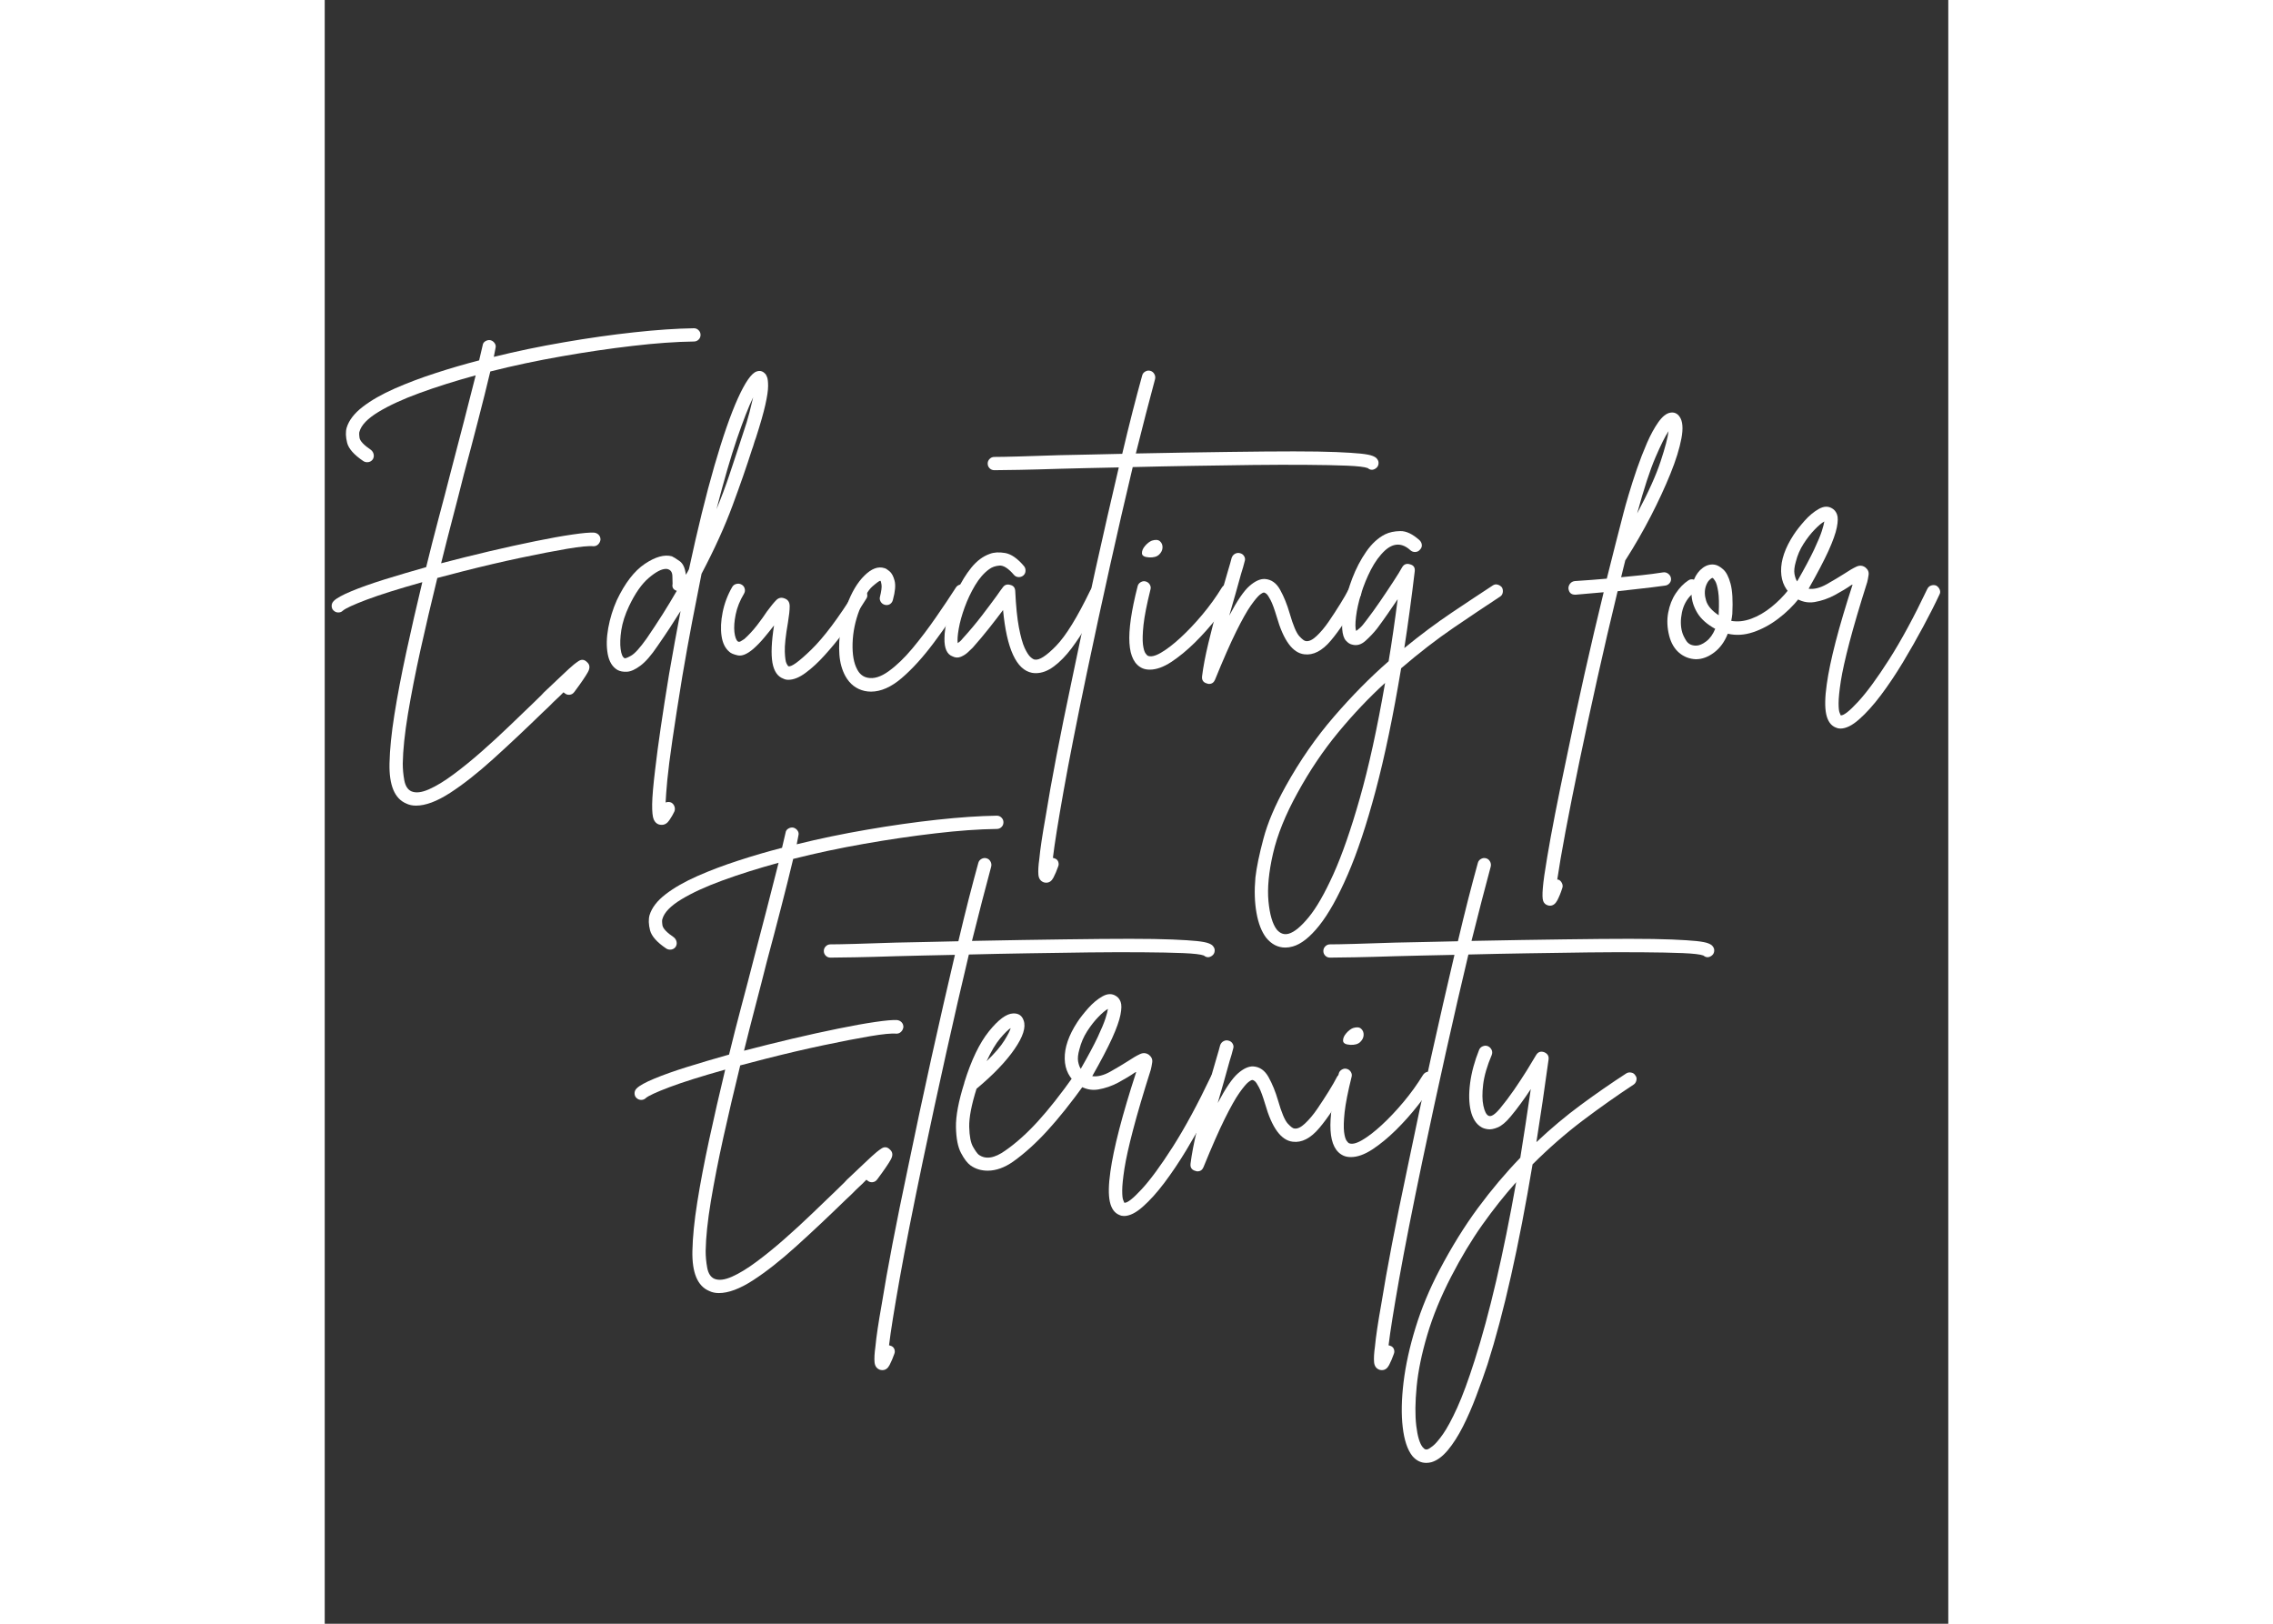 <?xml version="1.0" encoding="UTF-8" standalone="no"?>
<svg
   width="140"
   zoomAndPan="magnify"
   viewBox="0 0 375 375"
   height="100"
   preserveAspectRatio="xMidYMid meet"
   version="1.0"
   id="svg100"
   sodipodi:docname="motto.svg"
   inkscape:version="1.3.2 (091e20e, 2023-11-25)"
   xmlns:inkscape="http://www.inkscape.org/namespaces/inkscape"
   xmlns:sodipodi="http://sodipodi.sourceforge.net/DTD/sodipodi-0.dtd"
   xmlns="http://www.w3.org/2000/svg"
   xmlns:svg="http://www.w3.org/2000/svg">
  <rect x="0" y="0" width="375" height="375" fill="#333333" stroke="none"/>
  <sodipodi:namedview
     id="namedview100"
     pagecolor="#ffffff"
     bordercolor="#000000"
     borderopacity="0.25"
     inkscape:showpageshadow="2"
     inkscape:pageopacity="0.0"
     inkscape:pagecheckerboard="0"
     inkscape:deskcolor="#d1d1d1"
     inkscape:zoom="0.51905294"
     inkscape:cx="115.59515"
     inkscape:cy="263.94225"
     inkscape:window-width="1312"
     inkscape:window-height="449"
     inkscape:window-x="0"
     inkscape:window-y="25"
     inkscape:window-maximized="0"
     inkscape:current-layer="svg100" />
  <defs
     id="defs1">
    <g
       id="g1" />
  </defs>
  <g
     fill="#fefefe"
     fill-opacity="1"
     id="g4"
     style="fill:#ffffff;fill-opacity:1">
    <g
       transform="translate(266.813, 192.552)"
       id="g3"
       style="fill:#ffffff;fill-opacity:1">
      <g
         id="g2"
         style="fill:#ffffff;fill-opacity:1" />
    </g>
  </g>
  <g
     fill="#fefefe"
     fill-opacity="1"
     id="g7"
     style="fill:#ffffff;fill-opacity:1">
    <g
       transform="translate(270.521, 194.885)"
       id="g6"
       style="fill:#ffffff;fill-opacity:1">
      <g
         id="g5"
         style="fill:#ffffff;fill-opacity:1" />
    </g>
  </g>
  <g
     fill="#fefefe"
     fill-opacity="1"
     id="g10"
     style="fill:#ffffff;fill-opacity:1">
    <g
       transform="translate(276.067, 197.547)"
       id="g9"
       style="fill:#ffffff;fill-opacity:1">
      <g
         id="g8"
         style="fill:#ffffff;fill-opacity:1" />
    </g>
  </g>
  <g
     fill="#fefefe"
     fill-opacity="1"
     id="g13"
     style="fill:#ffffff;fill-opacity:1">
    <g
       transform="translate(281.617, 199.439)"
       id="g12"
       style="fill:#ffffff;fill-opacity:1">
      <g
         id="g11"
         style="fill:#ffffff;fill-opacity:1" />
    </g>
  </g>
  <g
     fill="#fefefe"
     fill-opacity="1"
     id="g16"
     style="fill:#ffffff;fill-opacity:1">
    <g
       transform="translate(287.35, 200.627)"
       id="g15"
       style="fill:#ffffff;fill-opacity:1">
      <g
         id="g14"
         style="fill:#ffffff;fill-opacity:1" />
    </g>
  </g>
  <g
     fill="#fefefe"
     fill-opacity="1"
     id="g19"
     style="fill:#ffffff;fill-opacity:1">
    <g
       transform="translate(290.755, 201.042)"
       id="g18"
       style="fill:#ffffff;fill-opacity:1">
      <g
         id="g17"
         style="fill:#ffffff;fill-opacity:1" />
    </g>
  </g>
  <g
     fill="#fefefe"
     fill-opacity="1"
     id="g22"
     style="fill:#ffffff;fill-opacity:1">
    <g
       transform="translate(294.963, 201.209)"
       id="g21"
       style="fill:#ffffff;fill-opacity:1">
      <g
         id="g20"
         style="fill:#ffffff;fill-opacity:1" />
    </g>
  </g>
  <g
     fill="#fefefe"
     fill-opacity="1"
     id="g25"
     style="fill:#ffffff;fill-opacity:1">
    <g
       transform="translate(298.432, 201.127)"
       id="g24"
       style="fill:#ffffff;fill-opacity:1">
      <g
         id="g23"
         style="fill:#ffffff;fill-opacity:1" />
    </g>
  </g>
  <g
     fill="#fefefe"
     fill-opacity="1"
     id="g28"
     style="fill:#ffffff;fill-opacity:1">
    <g
       transform="translate(304.269, 200.392)"
       id="g27"
       style="fill:#ffffff;fill-opacity:1">
      <g
         id="g26"
         style="fill:#ffffff;fill-opacity:1" />
    </g>
  </g>
  <g
     fill="#fefefe"
     fill-opacity="1"
     id="g31"
     style="fill:#ffffff;fill-opacity:1">
    <g
       transform="translate(310.706, 198.704)"
       id="g30"
       style="fill:#ffffff;fill-opacity:1">
      <g
         id="g29"
         style="fill:#ffffff;fill-opacity:1" />
    </g>
  </g>
  <g
     fill="#fefefe"
     fill-opacity="1"
     id="g34"
     style="fill:#ffffff;fill-opacity:1">
    <g
       transform="translate(316.154, 196.536)"
       id="g33"
       style="fill:#ffffff;fill-opacity:1">
      <g
         id="g32"
         style="fill:#ffffff;fill-opacity:1" />
    </g>
  </g>
  <g
     fill="#fefefe"
     fill-opacity="1"
     id="g37"
     style="fill:#ffffff;fill-opacity:1">
    <g
       transform="translate(321.284, 193.716)"
       id="g36"
       style="fill:#ffffff;fill-opacity:1">
      <g
         id="g35"
         style="fill:#ffffff;fill-opacity:1" />
    </g>
  </g>
  <g
     fill="#ffffff"
     fill-opacity="1"
     id="g40"
     style="fill:#ffffff;fill-opacity:1">
    <g
       transform="translate(-0.974, 153.528)"
       id="g39"
       style="fill:#ffffff;fill-opacity:1">
      <g
         id="g38"
         style="fill:#ffffff;fill-opacity:1">
        <path
           d="M 86.25 -77.719 C 86.676 -77.719 87.035 -77.566 87.328 -77.266 C 87.629 -76.973 87.781 -76.613 87.781 -76.188 C 87.781 -75.75 87.629 -75.383 87.328 -75.094 C 87.035 -74.801 86.676 -74.656 86.25 -74.656 C 82.113 -74.602 77.391 -74.266 72.078 -73.641 C 66.766 -73.023 61.273 -72.219 55.609 -71.219 C 49.941 -70.227 44.477 -69.066 39.219 -67.734 C 38.414 -64.348 37.488 -60.629 36.438 -56.578 C 35.395 -52.523 34.281 -48.297 33.094 -43.891 C 32.289 -40.672 31.43 -37.328 30.516 -33.859 C 29.609 -30.398 28.723 -26.926 27.859 -23.438 C 31.566 -24.406 35.297 -25.332 39.047 -26.219 C 42.805 -27.102 46.336 -27.879 49.641 -28.547 C 52.941 -29.223 55.785 -29.734 58.172 -30.078 C 60.566 -30.43 62.25 -30.578 63.219 -30.516 C 63.645 -30.461 63.992 -30.289 64.266 -30 C 64.535 -29.707 64.672 -29.344 64.672 -28.906 C 64.617 -28.477 64.441 -28.113 64.141 -27.812 C 63.848 -27.52 63.488 -27.375 63.062 -27.375 C 61.988 -27.488 59.945 -27.289 56.938 -26.781 C 53.926 -26.27 50.328 -25.57 46.141 -24.688 C 41.953 -23.801 37.523 -22.766 32.859 -21.578 C 30.816 -21.047 28.859 -20.535 26.984 -20.047 C 25.586 -14.359 24.297 -8.844 23.109 -3.5 C 21.93 1.844 20.961 6.781 20.203 11.312 C 19.453 15.852 19.051 19.68 19 22.797 C 19 24.078 19.117 25.375 19.359 26.688 C 19.609 28.008 20.16 28.859 21.016 29.234 C 22.035 29.66 23.391 29.5 25.078 28.75 C 26.773 28 28.672 26.844 30.766 25.281 C 32.859 23.727 35.004 21.984 37.203 20.047 C 39.398 18.117 41.531 16.16 43.594 14.172 C 45.664 12.18 47.508 10.41 49.125 8.859 C 49.551 8.43 49.977 8.016 50.406 7.609 C 50.844 7.203 51.25 6.785 51.625 6.359 L 52.984 5.078 C 53.797 4.328 54.578 3.586 55.328 2.859 C 56.078 2.129 56.75 1.5 57.344 0.969 C 58.145 0.219 58.895 -0.383 59.594 -0.844 C 60.289 -1.301 60.938 -1.234 61.531 -0.641 C 62.227 -0.055 62.305 0.719 61.766 1.688 C 61.234 2.656 60.188 4.188 58.625 6.281 C 58.352 6.656 58.004 6.867 57.578 6.922 C 57.148 6.973 56.773 6.867 56.453 6.609 C 56.348 6.547 56.238 6.461 56.125 6.359 C 55.969 6.523 55.805 6.688 55.641 6.844 C 55.484 7.008 55.32 7.172 55.156 7.328 L 53.797 8.609 C 53.422 8.992 53.016 9.398 52.578 9.828 C 52.148 10.254 51.723 10.656 51.297 11.031 C 47.273 14.945 43.461 18.531 39.859 21.781 C 36.266 25.031 32.953 27.633 29.922 29.594 C 26.891 31.551 24.27 32.531 22.062 32.531 C 21.207 32.531 20.457 32.367 19.812 32.047 C 17.125 30.922 15.832 27.836 15.938 22.797 C 16 19.617 16.379 15.844 17.078 11.469 C 17.773 7.094 18.688 2.305 19.812 -2.891 C 20.938 -8.098 22.172 -13.492 23.516 -19.078 C 17.984 -17.523 13.688 -16.172 10.625 -15.016 C 7.57 -13.859 5.75 -13.016 5.156 -12.484 C 4.883 -12.211 4.535 -12.078 4.109 -12.078 C 3.68 -12.078 3.305 -12.238 2.984 -12.562 C 2.711 -12.832 2.578 -13.18 2.578 -13.609 C 2.578 -14.035 2.738 -14.41 3.062 -14.734 C 3.707 -15.379 5.062 -16.129 7.125 -16.984 C 9.195 -17.848 11.734 -18.75 14.734 -19.688 C 17.742 -20.625 20.969 -21.578 24.406 -22.547 C 25.312 -26.254 26.258 -29.973 27.25 -33.703 C 28.25 -37.43 29.207 -41.094 30.125 -44.688 C 31.195 -48.719 32.211 -52.613 33.172 -56.375 C 34.141 -60.133 35.031 -63.625 35.844 -66.844 C 31.113 -65.551 26.801 -64.191 22.906 -62.766 C 19.02 -61.348 15.836 -59.883 13.359 -58.375 C 10.891 -56.875 9.441 -55.375 9.016 -53.875 C 8.91 -53.656 8.91 -53.172 9.016 -52.422 C 9.129 -51.672 10.016 -50.734 11.672 -49.609 C 11.992 -49.336 12.195 -49 12.281 -48.594 C 12.363 -48.195 12.297 -47.812 12.078 -47.438 C 11.754 -47 11.328 -46.781 10.797 -46.781 C 10.473 -46.781 10.176 -46.863 9.906 -47.031 C 7.758 -48.477 6.508 -49.883 6.156 -51.25 C 5.812 -52.625 5.773 -53.797 6.047 -54.766 C 6.578 -56.484 7.82 -58.094 9.781 -59.594 C 11.738 -61.094 14.18 -62.488 17.109 -63.781 C 20.035 -65.07 23.191 -66.266 26.578 -67.359 C 29.961 -68.461 33.316 -69.441 36.641 -70.297 C 36.961 -71.641 37.234 -72.797 37.453 -73.766 C 37.504 -74.191 37.719 -74.516 38.094 -74.734 C 38.469 -74.953 38.844 -75.031 39.219 -74.969 C 39.645 -74.863 39.977 -74.633 40.219 -74.281 C 40.469 -73.938 40.535 -73.551 40.422 -73.125 C 40.316 -72.582 40.188 -71.91 40.031 -71.109 C 45.227 -72.398 50.633 -73.523 56.25 -74.484 C 61.863 -75.453 67.258 -76.219 72.438 -76.781 C 77.613 -77.344 82.219 -77.656 86.25 -77.719 Z M 86.25 -77.719 "
           id="path37"
           style="fill:#ffffff;fill-opacity:1" />
      </g>
    </g>
  </g>
  <g
     fill="#ffffff"
     fill-opacity="1"
     id="g43"
     style="fill:#ffffff;fill-opacity:1">
    <g
       transform="translate(67.302, 153.528)"
       id="g42"
       style="fill:#ffffff;fill-opacity:1">
      <g
         id="g41"
         style="fill:#ffffff;fill-opacity:1">
        <path
           d="M 34.391 -67.25 C 34.547 -67.133 34.703 -66.875 34.859 -66.469 C 35.023 -66.07 35.109 -65.375 35.109 -64.375 C 35.109 -63.383 34.895 -61.938 34.469 -60.031 C 34.039 -58.125 33.316 -55.586 32.297 -52.422 C 32.129 -51.992 31.977 -51.551 31.844 -51.094 C 31.719 -50.633 31.57 -50.191 31.406 -49.766 C 30.176 -45.898 28.672 -41.566 26.891 -36.766 C 25.117 -31.961 22.734 -26.711 19.734 -21.016 C 19.035 -17.523 18.305 -13.805 17.547 -9.859 C 16.797 -5.922 16.047 -1.75 15.297 2.656 C 14.328 8.613 13.562 13.523 13 17.391 C 12.438 21.254 12.047 24.328 11.828 26.609 C 11.617 28.891 11.488 30.625 11.438 31.812 C 11.863 31.645 12.289 31.645 12.719 31.812 C 13.094 32.02 13.348 32.328 13.484 32.734 C 13.617 33.141 13.609 33.531 13.453 33.906 C 13.18 34.5 12.801 35.156 12.312 35.875 C 11.832 36.602 11.242 36.969 10.547 36.969 C 10.336 36.969 10.125 36.941 9.906 36.891 C 9.363 36.723 8.957 36.332 8.688 35.719 C 8.426 35.102 8.305 33.922 8.328 32.172 C 8.359 30.43 8.586 27.785 9.016 24.234 C 9.66 18.648 10.734 11.297 12.234 2.172 C 13.098 -2.816 13.984 -7.676 14.891 -12.406 C 14.086 -11.113 13.242 -9.797 12.359 -8.453 C 11.473 -7.109 10.547 -5.738 9.578 -4.344 C 8.129 -2.195 6.812 -0.68 5.625 0.203 C 4.445 1.086 3.414 1.555 2.531 1.609 C 1.645 1.66 0.91 1.523 0.328 1.203 C -0.859 0.504 -1.613 -0.727 -1.938 -2.5 C -2.258 -4.27 -2.219 -6.27 -1.812 -8.5 C -1.406 -10.727 -0.75 -12.859 0.156 -14.891 C 2.039 -18.867 4.203 -21.676 6.641 -23.312 C 9.086 -24.945 11.172 -25.523 12.891 -25.047 C 13.266 -24.879 13.852 -24.516 14.656 -23.953 C 15.457 -23.391 15.941 -22.332 16.109 -20.781 C 16.379 -21.207 16.617 -21.633 16.828 -22.062 C 18.816 -31.301 20.773 -39.258 22.703 -45.938 C 24.641 -52.625 26.453 -57.832 28.141 -61.562 C 29.836 -65.289 31.273 -67.348 32.453 -67.734 C 33.203 -67.992 33.848 -67.832 34.391 -67.25 Z M 7.094 -6.125 C 8.375 -8 9.594 -9.848 10.75 -11.672 C 11.906 -13.504 12.992 -15.305 14.016 -17.078 C 13.203 -17.336 12.879 -17.875 13.047 -18.688 C 13.047 -19.062 13.031 -19.664 13 -20.5 C 12.977 -21.332 12.645 -21.852 12 -22.062 C 11.895 -22.113 11.734 -22.141 11.516 -22.141 C 10.492 -22.141 9.164 -21.441 7.531 -20.047 C 5.895 -18.648 4.379 -16.477 2.984 -13.531 C 2.066 -11.594 1.473 -9.75 1.203 -8 C 0.941 -6.258 0.891 -4.801 1.047 -3.625 C 1.203 -2.445 1.5 -1.75 1.938 -1.531 C 2.094 -1.426 2.598 -1.613 3.453 -2.094 C 4.316 -2.57 5.531 -3.914 7.094 -6.125 Z M 29.312 -53.391 C 29.957 -55.266 30.453 -56.883 30.797 -58.25 C 31.148 -59.625 31.438 -60.797 31.656 -61.766 C 30.633 -59.672 29.395 -56.504 27.938 -52.266 C 26.488 -48.023 24.906 -42.578 23.188 -35.922 C 24.32 -38.66 25.301 -41.266 26.125 -43.734 C 26.957 -46.203 27.723 -48.508 28.422 -50.656 C 28.586 -51.133 28.738 -51.602 28.875 -52.062 C 29.008 -52.52 29.156 -52.961 29.312 -53.391 Z M 29.312 -53.391 "
           id="path40"
           style="fill:#ffffff;fill-opacity:1" />
      </g>
    </g>
  </g>
  <g
     fill="#ffffff"
     fill-opacity="1"
     id="g46"
     style="fill:#ffffff;fill-opacity:1">
    <g
       transform="translate(92.504, 153.528)"
       id="g45"
       style="fill:#ffffff;fill-opacity:1">
      <g
         id="g44"
         style="fill:#ffffff;fill-opacity:1">
        <path
           d="M 32.125 -17.391 C 32.445 -17.18 32.66 -16.859 32.766 -16.422 C 32.879 -15.992 32.828 -15.617 32.609 -15.297 C 32.18 -14.598 31.5 -13.523 30.562 -12.078 C 29.625 -10.629 28.492 -9.031 27.172 -7.281 C 25.859 -5.539 24.461 -3.852 22.984 -2.219 C 21.516 -0.582 20.051 0.77 18.594 1.844 C 17.145 2.926 15.805 3.469 14.578 3.469 C 14.148 3.469 13.773 3.383 13.453 3.219 C 12.109 2.738 11.258 1.504 10.906 -0.484 C 10.562 -2.473 10.688 -5.344 11.281 -9.094 C 10.582 -8.188 9.828 -7.25 9.016 -6.281 C 8.211 -5.312 7.352 -4.426 6.438 -3.625 C 5.039 -2.445 3.859 -1.961 2.891 -2.172 C 1.93 -2.391 1.289 -2.66 0.969 -2.984 C 0 -3.785 -0.602 -5.004 -0.844 -6.641 C -1.082 -8.273 -1 -10.098 -0.594 -12.109 C -0.195 -14.129 0.535 -16.078 1.609 -17.953 C 1.828 -18.328 2.148 -18.566 2.578 -18.672 C 3.004 -18.785 3.406 -18.734 3.781 -18.516 C 4.156 -18.305 4.395 -18 4.5 -17.594 C 4.613 -17.188 4.562 -16.797 4.344 -16.422 C 3.383 -14.816 2.742 -13.223 2.422 -11.641 C 2.098 -10.055 2 -8.695 2.125 -7.562 C 2.258 -6.438 2.52 -5.711 2.906 -5.391 C 3.113 -5.234 3.391 -5.273 3.734 -5.516 C 4.086 -5.754 4.316 -5.898 4.422 -5.953 C 5.441 -6.867 6.41 -7.914 7.328 -9.094 C 8.242 -10.281 9.02 -11.359 9.656 -12.328 C 10.52 -13.504 11.234 -14.375 11.797 -14.938 C 12.359 -15.5 13.016 -15.617 13.766 -15.297 C 14.516 -15.023 14.891 -14.43 14.891 -13.516 C 14.891 -12.609 14.758 -11.379 14.5 -9.828 C 13.957 -6.711 13.711 -4.441 13.766 -3.016 C 13.816 -1.598 13.953 -0.688 14.172 -0.281 C 14.391 0.125 14.523 0.328 14.578 0.328 C 15.223 0.586 16.992 -0.688 19.891 -3.5 C 22.785 -6.32 26.141 -10.789 29.953 -16.906 C 30.172 -17.281 30.492 -17.508 30.922 -17.594 C 31.348 -17.676 31.75 -17.609 32.125 -17.391 Z M 32.125 -17.391 "
           id="path43"
           style="fill:#ffffff;fill-opacity:1" />
      </g>
    </g>
  </g>
  <g
     fill="#ffffff"
     fill-opacity="1"
     id="g49"
     style="fill:#ffffff;fill-opacity:1">
    <g
       transform="translate(121.328, 153.528)"
       id="g48"
       style="fill:#ffffff;fill-opacity:1">
      <g
         id="g47"
         style="fill:#ffffff;fill-opacity:1">
        <path
           d="M 26.656 -18.281 C 26.977 -18.062 27.191 -17.738 27.297 -17.312 C 27.41 -16.883 27.332 -16.508 27.062 -16.188 C 24.477 -12.219 21.926 -8.539 19.406 -5.156 C 16.883 -1.77 14.398 0.969 11.953 3.062 C 9.516 5.156 7.141 6.203 4.828 6.203 C 4.348 6.203 3.863 6.148 3.375 6.047 C 1.445 5.609 -0.023 4.477 -1.047 2.656 C -1.848 1.207 -2.316 -0.469 -2.453 -2.375 C -2.586 -4.281 -2.492 -6.223 -2.172 -8.203 C -1.848 -10.191 -1.363 -12.047 -0.719 -13.766 C 0.352 -16.723 1.707 -19.004 3.344 -20.609 C 4.977 -22.223 6.52 -22.789 7.969 -22.312 C 8.238 -22.258 8.629 -22.016 9.141 -21.578 C 9.648 -21.148 10.035 -20.426 10.297 -19.406 C 10.566 -18.383 10.438 -16.91 9.906 -14.984 C 9.801 -14.547 9.57 -14.219 9.219 -14 C 8.875 -13.789 8.484 -13.738 8.047 -13.844 C 7.617 -13.957 7.297 -14.203 7.078 -14.578 C 6.867 -14.953 6.816 -15.328 6.922 -15.703 C 7.242 -16.992 7.363 -17.922 7.281 -18.484 C 7.207 -19.047 7.113 -19.352 7 -19.406 C 6.789 -19.406 6.176 -18.961 5.156 -18.078 C 4.133 -17.191 3.141 -15.379 2.172 -12.641 C 1.203 -10.117 0.676 -7.555 0.594 -4.953 C 0.52 -2.348 0.883 -0.32 1.688 1.125 C 2.227 2.145 3.008 2.766 4.031 2.984 C 5.477 3.305 7.113 2.805 8.938 1.484 C 10.758 0.172 12.598 -1.598 14.453 -3.828 C 16.305 -6.055 18.102 -8.43 19.844 -10.953 C 21.594 -13.473 23.141 -15.781 24.484 -17.875 C 24.691 -18.195 25.008 -18.41 25.438 -18.516 C 25.875 -18.629 26.281 -18.551 26.656 -18.281 Z M 26.656 -18.281 "
           id="path46"
           style="fill:#ffffff;fill-opacity:1" />
      </g>
    </g>
  </g>
  <g
     fill="#ffffff"
     fill-opacity="1"
     id="g52"
     style="fill:#ffffff;fill-opacity:1">
    <g
       transform="translate(145.161, 153.528)"
       id="g51"
       style="fill:#ffffff;fill-opacity:1">
      <g
         id="g50"
         style="fill:#ffffff;fill-opacity:1">
        <path
           d="M 33.75 -17.875 C 34.125 -17.719 34.375 -17.438 34.5 -17.031 C 34.633 -16.625 34.625 -16.234 34.469 -15.859 C 33.445 -13.766 32.332 -11.672 31.125 -9.578 C 29.914 -7.484 28.656 -5.562 27.344 -3.812 C 26.031 -2.07 24.676 -0.68 23.281 0.359 C 21.883 1.41 20.484 1.938 19.078 1.938 C 18.816 1.938 18.523 1.91 18.203 1.859 C 14.598 1.16 12.367 -3.672 11.516 -12.641 C 10.598 -11.41 9.535 -10.031 8.328 -8.5 C 7.117 -6.969 5.848 -5.453 4.516 -3.953 C 4.297 -3.734 3.941 -3.395 3.453 -2.938 C 2.973 -2.477 2.41 -2.113 1.766 -1.844 C 1.129 -1.582 0.488 -1.613 -0.156 -1.938 C -1.445 -2.414 -2.066 -3.812 -2.016 -6.125 C -2.016 -7.469 -1.758 -9.129 -1.25 -11.109 C -0.738 -13.098 -0.016 -15.098 0.922 -17.109 C 1.859 -19.129 2.957 -20.914 4.219 -22.469 C 5.488 -24.02 6.898 -25.066 8.453 -25.609 C 9.422 -25.984 10.602 -26.051 12 -25.812 C 13.395 -25.57 14.844 -24.566 16.344 -22.797 C 16.613 -22.473 16.734 -22.094 16.703 -21.656 C 16.68 -21.227 16.508 -20.879 16.188 -20.609 C 15.863 -20.348 15.488 -20.227 15.062 -20.25 C 14.633 -20.281 14.285 -20.457 14.016 -20.781 C 12.723 -22.281 11.609 -22.988 10.672 -22.906 C 9.734 -22.832 8.941 -22.551 8.297 -22.062 C 7.109 -21.207 6.031 -19.973 5.062 -18.359 C 4.102 -16.742 3.301 -15.051 2.656 -13.281 C 2.008 -11.508 1.551 -9.859 1.281 -8.328 C 1.02 -6.805 0.941 -5.695 1.047 -5 C 1.203 -5.102 1.375 -5.234 1.562 -5.391 C 1.758 -5.555 1.961 -5.773 2.172 -6.047 C 3.785 -7.816 5.258 -9.57 6.594 -11.312 C 7.938 -13.062 9.094 -14.602 10.062 -15.938 C 10.332 -16.32 10.586 -16.688 10.828 -17.031 C 11.066 -17.383 11.297 -17.691 11.516 -17.953 C 11.941 -18.492 12.504 -18.656 13.203 -18.438 C 13.898 -18.281 14.273 -17.828 14.328 -17.078 C 14.492 -13.586 14.773 -10.781 15.172 -8.656 C 15.578 -6.531 16.02 -4.941 16.5 -3.891 C 16.988 -2.848 17.445 -2.141 17.875 -1.766 C 18.301 -1.391 18.625 -1.203 18.844 -1.203 C 19.863 -0.992 21.5 -2.039 23.75 -4.344 C 26.008 -6.656 28.645 -10.926 31.656 -17.156 C 31.863 -17.582 32.164 -17.863 32.562 -18 C 32.969 -18.133 33.363 -18.094 33.75 -17.875 Z M 33.75 -17.875 "
           id="path49"
           style="fill:#ffffff;fill-opacity:1" />
      </g>
    </g>
  </g>
  <g
     fill="#ffffff"
     fill-opacity="1"
     id="g55"
     style="fill:#ffffff;fill-opacity:1">
    <g
       transform="translate(175.112, 153.528)"
       id="g54"
       style="fill:#ffffff;fill-opacity:1">
      <g
         id="g53"
         style="fill:#ffffff;fill-opacity:1">
        <path
           d="M 67.969 -47.516 C 68.238 -47.191 68.344 -46.812 68.281 -46.375 C 68.227 -45.945 68.016 -45.602 67.641 -45.344 C 67.004 -44.906 66.391 -44.93 65.797 -45.422 C 65.098 -45.691 63.5 -45.879 61 -45.984 C 58.5 -46.086 55.367 -46.148 51.609 -46.172 C 47.859 -46.203 43.727 -46.191 39.219 -46.141 C 34.707 -46.086 30.078 -46.02 25.328 -45.938 C 20.578 -45.863 15.973 -45.77 11.516 -45.656 C 9.848 -38.676 8.102 -31.094 6.281 -22.906 C 4.457 -14.719 2.66 -6.41 0.891 2.016 C -1.422 13.078 -3.207 22.148 -4.469 29.234 C -5.727 36.316 -6.547 41.441 -6.922 44.609 C -6.816 44.609 -6.711 44.633 -6.609 44.688 C -6.172 44.801 -5.867 45.055 -5.703 45.453 C -5.547 45.859 -5.551 46.25 -5.719 46.625 C -6.039 47.539 -6.398 48.383 -6.797 49.156 C -7.203 49.938 -7.754 50.328 -8.453 50.328 C -8.617 50.328 -8.805 50.301 -9.016 50.25 C -9.766 49.977 -10.18 49.398 -10.266 48.516 C -10.348 47.629 -10.281 46.41 -10.062 44.859 C -9.852 42.598 -9.367 39.348 -8.609 35.109 C -7.973 31.141 -7.145 26.492 -6.125 21.172 C -5.102 15.859 -3.922 10.035 -2.578 3.703 C -0.805 -4.891 1.016 -13.426 2.891 -21.906 C 4.773 -30.383 6.578 -38.273 8.297 -45.578 C 5.711 -45.523 3.266 -45.473 0.953 -45.422 C -1.348 -45.367 -3.438 -45.316 -5.312 -45.266 C -8.906 -45.148 -12.047 -45.066 -14.734 -45.016 C -17.422 -44.961 -19.328 -44.938 -20.453 -44.938 C -20.879 -44.938 -21.238 -45.082 -21.531 -45.375 C -21.832 -45.676 -21.984 -46.039 -21.984 -46.469 C -21.984 -46.895 -21.832 -47.254 -21.531 -47.547 C -21.238 -47.848 -20.879 -48 -20.453 -48 C -19.328 -48 -17.438 -48.035 -14.781 -48.109 C -12.125 -48.191 -8.992 -48.289 -5.391 -48.406 C -2.816 -48.457 -0.32 -48.508 2.094 -48.562 C 4.508 -48.613 6.844 -48.664 9.094 -48.719 C 9.906 -52.156 10.695 -55.391 11.469 -58.422 C 12.25 -61.453 12.988 -64.234 13.688 -66.766 C 13.789 -67.191 14.031 -67.508 14.406 -67.719 C 14.789 -67.938 15.172 -67.992 15.547 -67.891 C 15.973 -67.785 16.289 -67.539 16.5 -67.156 C 16.719 -66.781 16.773 -66.379 16.672 -65.953 C 15.379 -61.172 13.898 -55.453 12.234 -48.797 C 20.609 -48.961 27.773 -49.082 33.734 -49.156 C 39.703 -49.238 44.695 -49.281 48.719 -49.281 C 52.75 -49.281 56.008 -49.227 58.5 -49.125 C 61 -49.02 62.891 -48.898 64.172 -48.766 C 65.461 -48.629 66.379 -48.453 66.922 -48.234 C 67.461 -48.023 67.812 -47.785 67.969 -47.516 Z M 67.969 -47.516 "
           id="path52"
           style="fill:#ffffff;fill-opacity:1" />
      </g>
    </g>
  </g>
  <g
     fill="#ffffff"
     fill-opacity="1"
     id="g58"
     style="fill:#ffffff;fill-opacity:1">
    <g
       transform="translate(185.821, 153.528)"
       id="g57"
       style="fill:#ffffff;fill-opacity:1">
      <g
         id="g56"
         style="fill:#ffffff;fill-opacity:1">
        <path
           d="M 23.594 -18.359 C 23.969 -18.141 24.195 -17.816 24.281 -17.391 C 24.363 -16.961 24.297 -16.562 24.078 -16.188 C 23.055 -14.57 21.766 -12.77 20.203 -10.781 C 18.648 -8.801 16.961 -6.91 15.141 -5.109 C 13.316 -3.316 11.504 -1.828 9.703 -0.641 C 7.898 0.535 6.25 1.125 4.75 1.125 C 4.102 1.125 3.539 1.02 3.062 0.812 C 1.238 0 0.234 -1.945 0.047 -5.031 C -0.141 -8.113 0.488 -12.477 1.938 -18.125 C 2.039 -18.551 2.281 -18.867 2.656 -19.078 C 3.031 -19.297 3.406 -19.352 3.781 -19.25 C 4.207 -19.133 4.531 -18.891 4.75 -18.516 C 4.969 -18.141 5.02 -17.766 4.906 -17.391 C 4.051 -13.953 3.516 -11.227 3.297 -9.219 C 3.086 -7.207 3.047 -5.691 3.172 -4.672 C 3.305 -3.648 3.508 -2.961 3.781 -2.609 C 4.051 -2.266 4.211 -2.094 4.266 -2.094 C 4.961 -1.77 5.984 -2 7.328 -2.781 C 8.672 -3.562 10.172 -4.711 11.828 -6.234 C 13.492 -7.766 15.172 -9.535 16.859 -11.547 C 18.555 -13.566 20.078 -15.676 21.422 -17.875 C 21.691 -18.25 22.023 -18.477 22.422 -18.562 C 22.828 -18.645 23.219 -18.578 23.594 -18.359 Z M 4.594 -24.797 C 3.52 -24.859 2.969 -25.172 2.938 -25.734 C 2.914 -26.297 3.156 -26.867 3.656 -27.453 C 4.164 -28.047 4.691 -28.453 5.234 -28.672 C 6.086 -28.941 6.719 -28.883 7.125 -28.5 C 7.531 -28.125 7.719 -27.641 7.688 -27.047 C 7.664 -26.461 7.398 -25.926 6.891 -25.438 C 6.379 -24.957 5.613 -24.742 4.594 -24.797 Z M 4.594 -24.797 "
           id="path55"
           style="fill:#ffffff;fill-opacity:1" />
      </g>
    </g>
  </g>
  <g
     fill="#ffffff"
     fill-opacity="1"
     id="g61"
     style="fill:#ffffff;fill-opacity:1">
    <g
       transform="translate(206.191, 153.528)"
       id="g60"
       style="fill:#ffffff;fill-opacity:1">
      <g
         id="g59"
         style="fill:#ffffff;fill-opacity:1">
        <path
           d="M 32.453 -17.953 C 32.828 -17.742 33.066 -17.438 33.172 -17.031 C 33.285 -16.625 33.234 -16.234 33.016 -15.859 C 30.492 -11.41 28.223 -7.988 26.203 -5.594 C 24.191 -3.207 22.141 -2.148 20.047 -2.422 C 17.367 -2.742 15.25 -5.641 13.688 -11.109 C 13.156 -12.879 12.688 -14.156 12.281 -14.938 C 11.875 -15.719 11.551 -16.203 11.312 -16.391 C 11.07 -16.578 10.898 -16.672 10.797 -16.672 C 10.629 -16.723 10.301 -16.562 9.812 -16.188 C 9.332 -15.812 8.633 -14.977 7.719 -13.688 C 6.812 -12.395 5.688 -10.395 4.344 -7.688 C 3 -4.977 1.363 -1.258 -0.562 3.469 C -0.832 4.102 -1.289 4.422 -1.938 4.422 C -2.094 4.422 -2.223 4.395 -2.328 4.344 C -3.242 4.133 -3.648 3.57 -3.547 2.656 C -3.273 0.457 -2.789 -2.086 -2.094 -4.984 C -1.395 -7.891 -0.629 -10.844 0.203 -13.844 C 1.035 -16.852 1.801 -19.539 2.5 -21.906 C 2.656 -22.438 2.801 -22.93 2.938 -23.391 C 3.07 -23.848 3.191 -24.289 3.297 -24.719 C 3.461 -25.156 3.734 -25.469 4.109 -25.656 C 4.484 -25.844 4.859 -25.879 5.234 -25.766 C 5.66 -25.66 5.977 -25.422 6.188 -25.047 C 6.406 -24.672 6.438 -24.27 6.281 -23.844 C 6.176 -23.406 6.055 -22.957 5.922 -22.5 C 5.785 -22.051 5.633 -21.555 5.469 -21.016 C 5.094 -19.617 4.664 -18.086 4.188 -16.422 C 3.707 -14.766 3.223 -13.078 2.734 -11.359 C 4.555 -14.797 6.113 -17.078 7.406 -18.203 C 8.695 -19.328 9.879 -19.863 10.953 -19.812 C 12.453 -19.707 13.629 -18.875 14.484 -17.312 C 15.348 -15.758 16.078 -13.961 16.672 -11.922 C 17.473 -9.129 18.223 -7.352 18.922 -6.594 C 19.617 -5.844 20.129 -5.469 20.453 -5.469 C 21.148 -5.363 21.969 -5.754 22.906 -6.641 C 23.852 -7.523 24.797 -8.648 25.734 -10.016 C 26.672 -11.391 27.555 -12.75 28.391 -14.094 C 29.223 -15.438 29.852 -16.535 30.281 -17.391 C 30.5 -17.766 30.82 -18.004 31.25 -18.109 C 31.676 -18.223 32.078 -18.172 32.453 -17.953 Z M 32.453 -17.953 "
           id="path58"
           style="fill:#ffffff;fill-opacity:1" />
      </g>
    </g>
  </g>
  <g
     fill="#ffffff"
     fill-opacity="1"
     id="g64"
     style="fill:#ffffff;fill-opacity:1">
    <g
       transform="translate(234.935, 153.528)"
       id="g63"
       style="fill:#ffffff;fill-opacity:1">
      <g
         id="g62"
         style="fill:#ffffff;fill-opacity:1">
        <path
           d="M 36.969 -17.875 C 37.176 -17.5 37.238 -17.098 37.156 -16.672 C 37.082 -16.242 36.859 -15.922 36.484 -15.703 C 33.367 -13.66 29.82 -11.285 25.844 -8.578 C 21.875 -5.867 17.82 -2.738 13.688 0.812 C 11.863 11.758 9.906 21.164 7.812 29.031 C 5.719 36.895 3.555 43.391 1.328 48.516 C -0.898 53.641 -3.086 57.547 -5.234 60.234 C -7.379 62.922 -9.422 64.531 -11.359 65.062 C -11.941 65.227 -12.504 65.312 -13.047 65.312 C -14.766 65.312 -16.238 64.562 -17.469 63.062 C -18.539 61.664 -19.289 59.742 -19.719 57.297 C -20.156 54.859 -20.238 52.133 -19.969 49.125 C -19.695 46.758 -19.078 43.766 -18.109 40.141 C -17.148 36.516 -15.438 32.477 -12.969 28.031 C -9.688 22.125 -5.977 16.781 -1.844 12 C 2.281 7.219 6.492 2.945 10.797 -0.812 C 11.172 -3.008 11.531 -5.316 11.875 -7.734 C 12.227 -10.148 12.566 -12.617 12.891 -15.141 C 12.129 -14.016 11.348 -12.875 10.547 -11.719 C 9.742 -10.562 8.941 -9.445 8.141 -8.375 C 7.328 -7.352 6.426 -6.398 5.438 -5.516 C 4.445 -4.629 3.41 -4.348 2.328 -4.672 C 1.848 -4.773 1.379 -5.082 0.922 -5.594 C 0.461 -6.102 0.18 -6.977 0.078 -8.219 C -0.023 -9.562 0.117 -11.289 0.516 -13.406 C 0.922 -15.531 1.551 -17.719 2.406 -19.969 C 3.27 -22.227 4.344 -24.281 5.625 -26.125 C 6.914 -27.977 8.367 -29.312 9.984 -30.125 C 10.953 -30.602 12.117 -30.852 13.484 -30.875 C 14.859 -30.906 16.348 -30.195 17.953 -28.75 C 18.273 -28.426 18.445 -28.062 18.469 -27.656 C 18.5 -27.258 18.352 -26.898 18.031 -26.578 C 17.77 -26.254 17.422 -26.078 16.984 -26.047 C 16.555 -26.023 16.18 -26.148 15.859 -26.422 C 13.93 -28.191 11.973 -28.191 9.984 -26.422 C 8.754 -25.285 7.664 -23.805 6.719 -21.984 C 5.781 -20.16 5.016 -18.281 4.422 -16.344 C 3.836 -14.414 3.453 -12.66 3.266 -11.078 C 3.078 -9.492 3.086 -8.406 3.297 -7.812 C 3.461 -7.914 3.742 -8.141 4.141 -8.484 C 4.547 -8.836 5.047 -9.422 5.641 -10.234 C 6.711 -11.629 7.797 -13.129 8.891 -14.734 C 9.992 -16.348 11 -17.852 11.906 -19.25 C 12.82 -20.645 13.5 -21.742 13.938 -22.547 C 14.363 -23.242 14.977 -23.457 15.781 -23.188 C 16.582 -22.977 16.93 -22.441 16.828 -21.578 C 16.453 -18.41 16.062 -15.348 15.656 -12.391 C 15.258 -9.441 14.848 -6.598 14.422 -3.859 C 18.172 -6.922 21.805 -9.633 25.328 -12 C 28.848 -14.363 32.004 -16.457 34.797 -18.281 C 35.172 -18.551 35.555 -18.629 35.953 -18.516 C 36.359 -18.41 36.695 -18.195 36.969 -17.875 Z M -12.234 62.094 C -10.953 61.719 -9.426 60.453 -7.656 58.297 C -5.883 56.148 -3.988 52.848 -1.969 48.391 C 0.039 43.941 2.078 38.094 4.141 30.844 C 6.211 23.594 8.16 14.707 9.984 4.188 C 6.273 7.57 2.676 11.367 -0.812 15.578 C -4.301 19.797 -7.441 24.457 -10.234 29.562 C -13.023 34.602 -14.914 39.285 -15.906 43.609 C -16.895 47.93 -17.242 51.609 -16.953 54.641 C -16.66 57.672 -16.031 59.832 -15.062 61.125 C -14.25 62.094 -13.305 62.414 -12.234 62.094 Z M -12.234 62.094 "
           id="path61"
           style="fill:#ffffff;fill-opacity:1" />
      </g>
    </g>
  </g>
  <g
     fill="#ffffff"
     fill-opacity="1"
     id="g67"
     style="fill:#ffffff;fill-opacity:1">
    <g
       transform="translate(268.107, 153.528)"
       id="g66"
       style="fill:#ffffff;fill-opacity:1">
      <g
         id="g65"
         style="fill:#ffffff;fill-opacity:1" />
    </g>
  </g>
  <g
     fill="#ffffff"
     fill-opacity="1"
     id="g70"
     style="fill:#ffffff;fill-opacity:1">
    <g
       transform="translate(292.826, 153.528)"
       id="g69"
       style="fill:#ffffff;fill-opacity:1">
      <g
         id="g68"
         style="fill:#ffffff;fill-opacity:1">
        <path
           d="M 16.344 -21.344 C 16.77 -21.395 17.156 -21.285 17.5 -21.016 C 17.852 -20.742 18.062 -20.395 18.125 -19.969 C 18.176 -19.539 18.066 -19.164 17.797 -18.844 C 17.523 -18.52 17.176 -18.332 16.75 -18.281 C 14.758 -18.008 12.906 -17.781 11.188 -17.594 C 9.469 -17.406 7.672 -17.203 5.797 -16.984 C 4.18 -10.328 2.625 -3.633 1.125 3.094 C -0.375 9.832 -1.754 16.234 -3.016 22.297 C -4.273 28.367 -5.348 33.766 -6.234 38.484 C -7.117 43.211 -7.754 46.922 -8.141 49.609 C -8.078 49.609 -7.992 49.609 -7.891 49.609 C -7.516 49.766 -7.234 50.047 -7.047 50.453 C -6.859 50.859 -6.844 51.25 -7 51.625 C -7.32 52.645 -7.695 53.566 -8.125 54.391 C -8.562 55.223 -9.129 55.641 -9.828 55.641 C -9.984 55.641 -10.145 55.613 -10.312 55.562 C -10.844 55.406 -11.203 55.07 -11.391 54.562 C -11.578 54.051 -11.602 53.031 -11.469 51.5 C -11.344 49.969 -11.008 47.617 -10.469 44.453 C -9.5 38.648 -8.023 31.082 -6.047 21.75 C -4.754 15.406 -3.367 8.93 -1.891 2.328 C -0.41 -4.266 1.078 -10.625 2.578 -16.75 C 0.754 -16.594 -1.391 -16.406 -3.859 -16.188 C -3.922 -16.188 -3.977 -16.188 -4.031 -16.188 C -4.938 -16.188 -5.445 -16.672 -5.562 -17.641 C -5.562 -18.066 -5.426 -18.441 -5.156 -18.766 C -4.883 -19.086 -4.535 -19.273 -4.109 -19.328 C -2.66 -19.43 -1.332 -19.523 -0.125 -19.609 C 1.082 -19.691 2.223 -19.785 3.297 -19.891 C 4.691 -25.473 5.984 -30.547 7.172 -35.109 C 7.43 -36.129 7.832 -37.551 8.375 -39.375 C 8.914 -41.207 9.547 -43.172 10.266 -45.266 C 10.992 -47.359 11.77 -49.352 12.594 -51.25 C 13.426 -53.156 14.301 -54.754 15.219 -56.047 C 16.133 -57.336 17.047 -58.062 17.953 -58.219 C 18.867 -58.383 19.598 -58.062 20.141 -57.25 C 20.836 -56.238 20.969 -54.578 20.531 -52.266 C 20.102 -49.953 19.258 -47.238 18 -44.125 C 16.738 -41.008 15.223 -37.734 13.453 -34.297 C 11.68 -30.867 9.75 -27.516 7.656 -24.234 C 7.594 -24.18 7.562 -24.129 7.562 -24.078 C 7.406 -23.43 7.242 -22.785 7.078 -22.141 C 6.922 -21.504 6.766 -20.863 6.609 -20.219 C 8.211 -20.375 9.789 -20.531 11.344 -20.688 C 12.906 -20.852 14.57 -21.07 16.344 -21.344 Z M 17.562 -53.953 C 16.801 -52.828 15.789 -50.801 14.531 -47.875 C 13.27 -44.945 11.863 -40.641 10.312 -34.953 C 12.883 -39.785 14.691 -43.797 15.734 -46.984 C 16.785 -50.18 17.395 -52.504 17.562 -53.953 Z M 17.562 -53.953 "
           id="path67"
           style="fill:#ffffff;fill-opacity:1" />
      </g>
    </g>
  </g>
  <g
     fill="#ffffff"
     fill-opacity="1"
     id="g73"
     style="fill:#ffffff;fill-opacity:1">
    <g
       transform="translate(311.103, 153.528)"
       id="g72"
       style="fill:#ffffff;fill-opacity:1">
      <g
         id="g71"
         style="fill:#ffffff;fill-opacity:1">
        <path
           d="M 29.156 -17.562 C 29.531 -17.289 29.742 -16.938 29.797 -16.5 C 29.848 -16.07 29.738 -15.695 29.469 -15.375 C 28.07 -13.602 26.445 -12.02 24.594 -10.625 C 22.75 -9.227 20.816 -8.191 18.797 -7.516 C 16.785 -6.848 14.844 -6.734 12.969 -7.172 C 12.219 -5.285 11.156 -3.832 9.781 -2.812 C 8.414 -1.789 7.035 -1.281 5.641 -1.281 C 5.641 -1.281 5.625 -1.281 5.594 -1.281 C 5.57 -1.281 5.562 -1.281 5.562 -1.281 C 4.102 -1.344 2.82 -1.844 1.719 -2.781 C 0.625 -3.719 -0.133 -5.02 -0.562 -6.688 C -1.039 -8.562 -1.117 -10.344 -0.797 -12.031 C -0.484 -13.727 0.098 -15.219 0.953 -16.5 C 1.816 -17.789 2.785 -18.785 3.859 -19.484 C 4.234 -19.754 4.664 -19.812 5.156 -19.656 C 5.633 -20.832 6.316 -21.742 7.203 -22.391 C 8.086 -23.035 9.016 -23.273 9.984 -23.109 C 10.578 -23.004 11.223 -22.641 11.922 -22.016 C 12.617 -21.398 13.18 -20.301 13.609 -18.719 C 14.035 -17.133 14.172 -14.812 14.016 -11.75 C 13.961 -11.219 13.879 -10.68 13.766 -10.141 C 15.211 -9.879 16.742 -10.039 18.359 -10.625 C 19.973 -11.219 21.531 -12.117 23.031 -13.328 C 24.531 -14.535 25.848 -15.863 26.984 -17.312 C 27.242 -17.633 27.586 -17.82 28.016 -17.875 C 28.453 -17.926 28.832 -17.82 29.156 -17.562 Z M 5.641 -4.422 C 6.336 -4.422 7.113 -4.742 7.969 -5.391 C 8.832 -6.035 9.531 -7.004 10.062 -8.297 C 8.133 -9.367 6.754 -10.602 5.922 -12 C 5.086 -13.395 4.645 -14.789 4.594 -16.188 C 3.469 -15.113 2.727 -13.742 2.375 -12.078 C 2.031 -10.41 2.047 -8.906 2.422 -7.562 C 2.578 -6.977 2.895 -6.305 3.375 -5.547 C 3.863 -4.797 4.617 -4.422 5.641 -4.422 Z M 10.875 -11.922 C 10.977 -14.066 10.938 -15.727 10.75 -16.906 C 10.562 -18.094 10.332 -18.898 10.062 -19.328 C 9.789 -19.754 9.602 -19.992 9.5 -20.047 C 9.445 -20.047 9.422 -20.047 9.422 -20.047 C 9.266 -20.047 9.023 -19.883 8.703 -19.562 C 8.379 -19.238 8.109 -18.758 7.891 -18.125 C 7.566 -17.102 7.594 -15.988 7.969 -14.781 C 8.344 -13.57 9.312 -12.457 10.875 -11.438 C 10.875 -11.594 10.875 -11.754 10.875 -11.922 Z M 10.875 -11.922 "
           id="path70"
           style="fill:#ffffff;fill-opacity:1" />
      </g>
    </g>
  </g>
  <g
     fill="#ffffff"
     fill-opacity="1"
     id="g76"
     style="fill:#ffffff;fill-opacity:1">
    <g
       transform="translate(336.867, 153.528)"
       id="g75"
       style="fill:#ffffff;fill-opacity:1">
      <g
         id="g74"
         style="fill:#ffffff;fill-opacity:1">
        <path
           d="M 35.359 -18.281 C 35.734 -18.062 36 -17.75 36.156 -17.344 C 36.32 -16.945 36.297 -16.562 36.078 -16.188 C 35.055 -13.988 33.805 -11.52 32.328 -8.781 C 30.859 -6.039 29.289 -3.285 27.625 -0.516 C 25.957 2.242 24.266 4.766 22.547 7.047 C 20.828 9.328 19.16 11.176 17.547 12.594 C 15.941 14.02 14.492 14.734 13.203 14.734 C 12.828 14.734 12.477 14.656 12.156 14.5 C 11.031 14.062 10.289 13.035 9.938 11.422 C 9.594 9.816 9.633 7.516 10.062 4.516 C 10.812 -0.91 12.801 -8.586 16.031 -18.516 C 15.969 -18.516 15.922 -18.5 15.891 -18.469 C 15.867 -18.445 15.832 -18.438 15.781 -18.438 C 14.707 -17.688 13.414 -16.906 11.906 -16.094 C 10.406 -15.289 8.848 -14.754 7.234 -14.484 C 5.629 -14.223 4.102 -14.578 2.656 -15.547 C 0.613 -16.992 -0.43 -19.004 -0.484 -21.578 C -0.535 -24.16 0.43 -26.977 2.422 -30.031 C 3.055 -31 3.895 -32.07 4.938 -33.25 C 5.988 -34.438 7.094 -35.352 8.25 -36 C 9.406 -36.645 10.441 -36.672 11.359 -36.078 C 11.836 -35.805 12.195 -35.348 12.438 -34.703 C 12.676 -34.066 12.66 -33.078 12.391 -31.734 C 12.129 -30.391 11.488 -28.586 10.469 -26.328 C 9.445 -24.078 7.914 -21.156 5.875 -17.562 C 7.113 -17.395 8.5 -17.738 10.031 -18.594 C 11.562 -19.457 12.914 -20.266 14.094 -21.016 C 15.219 -21.766 16.156 -22.312 16.906 -22.656 C 17.656 -23.008 18.352 -22.945 19 -22.469 C 19.594 -21.988 19.832 -21.398 19.719 -20.703 C 19.613 -20.004 19.508 -19.461 19.406 -19.078 C 17.633 -13.492 16.266 -8.848 15.297 -5.141 C 14.328 -1.441 13.664 1.531 13.312 3.781 C 12.969 6.039 12.797 7.734 12.797 8.859 C 12.797 9.984 12.875 10.719 13.031 11.062 C 13.195 11.414 13.281 11.617 13.281 11.672 C 13.926 11.785 15.254 10.754 17.266 8.578 C 19.285 6.398 21.691 3.125 24.484 -1.25 C 27.273 -5.625 30.203 -11.031 33.266 -17.469 C 33.473 -17.906 33.781 -18.188 34.188 -18.312 C 34.594 -18.445 34.984 -18.438 35.359 -18.281 Z M 2.906 -23.75 C 2.582 -22.625 2.484 -21.695 2.609 -20.969 C 2.742 -20.25 2.945 -19.676 3.219 -19.25 C 4.938 -22.25 6.238 -24.688 7.125 -26.562 C 8.008 -28.445 8.613 -29.898 8.938 -30.922 C 9.258 -31.941 9.445 -32.664 9.5 -33.094 C 8.906 -32.77 8.164 -32.148 7.281 -31.234 C 6.395 -30.328 5.535 -29.227 4.703 -27.938 C 3.879 -26.656 3.281 -25.258 2.906 -23.75 Z M 2.906 -23.75 "
           id="path73"
           style="fill:#ffffff;fill-opacity:1" />
      </g>
    </g>
  </g>
  <g
     fill="#ffffff"
     fill-opacity="1"
     id="g79"
     style="fill:#ffffff;fill-opacity:1">
    <g
       transform="translate(68.987, 266.099)"
       id="g78"
       style="fill:#ffffff;fill-opacity:1">
      <g
         id="g77"
         style="fill:#ffffff;fill-opacity:1">
        <path
           d="M 86.25 -77.719 C 86.676 -77.719 87.035 -77.566 87.328 -77.266 C 87.629 -76.973 87.781 -76.613 87.781 -76.188 C 87.781 -75.75 87.629 -75.383 87.328 -75.094 C 87.035 -74.801 86.676 -74.656 86.25 -74.656 C 82.113 -74.602 77.391 -74.266 72.078 -73.641 C 66.766 -73.023 61.273 -72.219 55.609 -71.219 C 49.941 -70.227 44.477 -69.066 39.219 -67.734 C 38.414 -64.348 37.488 -60.629 36.438 -56.578 C 35.395 -52.523 34.281 -48.297 33.094 -43.891 C 32.289 -40.672 31.43 -37.328 30.516 -33.859 C 29.609 -30.398 28.723 -26.926 27.859 -23.438 C 31.566 -24.406 35.297 -25.332 39.047 -26.219 C 42.805 -27.102 46.336 -27.879 49.641 -28.547 C 52.941 -29.223 55.785 -29.734 58.172 -30.078 C 60.566 -30.43 62.25 -30.578 63.219 -30.516 C 63.645 -30.461 63.992 -30.289 64.266 -30 C 64.535 -29.707 64.672 -29.344 64.672 -28.906 C 64.617 -28.477 64.441 -28.113 64.141 -27.812 C 63.848 -27.52 63.488 -27.375 63.062 -27.375 C 61.988 -27.488 59.945 -27.289 56.938 -26.781 C 53.926 -26.27 50.328 -25.57 46.141 -24.688 C 41.953 -23.801 37.523 -22.766 32.859 -21.578 C 30.816 -21.047 28.859 -20.535 26.984 -20.047 C 25.586 -14.359 24.297 -8.844 23.109 -3.5 C 21.93 1.844 20.961 6.781 20.203 11.312 C 19.453 15.852 19.051 19.68 19 22.797 C 19 24.078 19.117 25.375 19.359 26.688 C 19.609 28.008 20.16 28.859 21.016 29.234 C 22.035 29.66 23.391 29.5 25.078 28.75 C 26.773 28 28.672 26.844 30.766 25.281 C 32.859 23.727 35.004 21.984 37.203 20.047 C 39.398 18.117 41.531 16.16 43.594 14.172 C 45.664 12.18 47.508 10.41 49.125 8.859 C 49.551 8.43 49.977 8.016 50.406 7.609 C 50.844 7.203 51.25 6.785 51.625 6.359 L 52.984 5.078 C 53.797 4.328 54.578 3.586 55.328 2.859 C 56.078 2.129 56.75 1.5 57.344 0.969 C 58.145 0.219 58.895 -0.383 59.594 -0.844 C 60.289 -1.301 60.938 -1.234 61.531 -0.641 C 62.227 -0.055 62.305 0.719 61.766 1.688 C 61.234 2.656 60.188 4.188 58.625 6.281 C 58.352 6.656 58.004 6.867 57.578 6.922 C 57.148 6.973 56.773 6.867 56.453 6.609 C 56.348 6.547 56.238 6.461 56.125 6.359 C 55.969 6.523 55.805 6.688 55.641 6.844 C 55.484 7.008 55.32 7.172 55.156 7.328 L 53.797 8.609 C 53.422 8.992 53.016 9.398 52.578 9.828 C 52.148 10.254 51.723 10.656 51.297 11.031 C 47.273 14.945 43.461 18.531 39.859 21.781 C 36.266 25.031 32.953 27.633 29.922 29.594 C 26.891 31.551 24.27 32.531 22.062 32.531 C 21.207 32.531 20.457 32.367 19.812 32.047 C 17.125 30.922 15.832 27.836 15.938 22.797 C 16 19.617 16.379 15.844 17.078 11.469 C 17.773 7.094 18.688 2.305 19.812 -2.891 C 20.938 -8.098 22.172 -13.492 23.516 -19.078 C 17.984 -17.523 13.688 -16.172 10.625 -15.016 C 7.57 -13.859 5.75 -13.016 5.156 -12.484 C 4.883 -12.211 4.535 -12.078 4.109 -12.078 C 3.68 -12.078 3.305 -12.238 2.984 -12.562 C 2.711 -12.832 2.578 -13.18 2.578 -13.609 C 2.578 -14.035 2.738 -14.41 3.062 -14.734 C 3.707 -15.379 5.062 -16.129 7.125 -16.984 C 9.195 -17.848 11.734 -18.75 14.734 -19.688 C 17.742 -20.625 20.969 -21.578 24.406 -22.547 C 25.312 -26.254 26.258 -29.973 27.25 -33.703 C 28.25 -37.43 29.207 -41.094 30.125 -44.688 C 31.195 -48.719 32.211 -52.613 33.172 -56.375 C 34.141 -60.133 35.031 -63.625 35.844 -66.844 C 31.113 -65.551 26.801 -64.191 22.906 -62.766 C 19.02 -61.348 15.836 -59.883 13.359 -58.375 C 10.891 -56.875 9.441 -55.375 9.016 -53.875 C 8.91 -53.656 8.91 -53.172 9.016 -52.422 C 9.129 -51.672 10.016 -50.734 11.672 -49.609 C 11.992 -49.336 12.195 -49 12.281 -48.594 C 12.363 -48.195 12.297 -47.812 12.078 -47.438 C 11.754 -47 11.328 -46.781 10.797 -46.781 C 10.473 -46.781 10.176 -46.863 9.906 -47.031 C 7.758 -48.477 6.508 -49.883 6.156 -51.25 C 5.812 -52.625 5.773 -53.797 6.047 -54.766 C 6.578 -56.484 7.82 -58.094 9.781 -59.594 C 11.738 -61.094 14.18 -62.488 17.109 -63.781 C 20.035 -65.07 23.191 -66.266 26.578 -67.359 C 29.961 -68.461 33.316 -69.441 36.641 -70.297 C 36.961 -71.641 37.234 -72.797 37.453 -73.766 C 37.504 -74.191 37.719 -74.516 38.094 -74.734 C 38.469 -74.953 38.844 -75.031 39.219 -74.969 C 39.645 -74.863 39.977 -74.633 40.219 -74.281 C 40.469 -73.938 40.535 -73.551 40.422 -73.125 C 40.316 -72.582 40.188 -71.91 40.031 -71.109 C 45.227 -72.398 50.633 -73.523 56.25 -74.484 C 61.863 -75.453 67.258 -76.219 72.438 -76.781 C 77.613 -77.344 82.219 -77.656 86.25 -77.719 Z M 86.25 -77.719 "
           id="path76"
           style="fill:#ffffff;fill-opacity:1" />
      </g>
    </g>
  </g>
  <g
     fill="#ffffff"
     fill-opacity="1"
     id="g82"
     style="fill:#ffffff;fill-opacity:1">
    <g
       transform="translate(137.264, 266.099)"
       id="g81"
       style="fill:#ffffff;fill-opacity:1">
      <g
         id="g80"
         style="fill:#ffffff;fill-opacity:1">
        <path
           d="M 67.969 -47.516 C 68.238 -47.191 68.344 -46.812 68.281 -46.375 C 68.227 -45.945 68.016 -45.602 67.641 -45.344 C 67.004 -44.906 66.391 -44.93 65.797 -45.422 C 65.098 -45.691 63.5 -45.879 61 -45.984 C 58.5 -46.086 55.367 -46.148 51.609 -46.172 C 47.859 -46.203 43.727 -46.191 39.219 -46.141 C 34.707 -46.086 30.078 -46.02 25.328 -45.938 C 20.578 -45.863 15.973 -45.77 11.516 -45.656 C 9.848 -38.676 8.102 -31.094 6.281 -22.906 C 4.457 -14.719 2.66 -6.41 0.891 2.016 C -1.422 13.078 -3.207 22.148 -4.469 29.234 C -5.727 36.316 -6.547 41.441 -6.922 44.609 C -6.816 44.609 -6.711 44.633 -6.609 44.688 C -6.172 44.801 -5.867 45.055 -5.703 45.453 C -5.547 45.859 -5.551 46.25 -5.719 46.625 C -6.039 47.539 -6.398 48.383 -6.797 49.156 C -7.203 49.938 -7.754 50.328 -8.453 50.328 C -8.617 50.328 -8.805 50.301 -9.016 50.25 C -9.766 49.977 -10.18 49.398 -10.266 48.516 C -10.348 47.629 -10.281 46.41 -10.062 44.859 C -9.852 42.598 -9.367 39.348 -8.609 35.109 C -7.973 31.141 -7.145 26.492 -6.125 21.172 C -5.102 15.859 -3.922 10.035 -2.578 3.703 C -0.805 -4.891 1.016 -13.426 2.891 -21.906 C 4.773 -30.383 6.578 -38.273 8.297 -45.578 C 5.711 -45.523 3.266 -45.473 0.953 -45.422 C -1.348 -45.367 -3.438 -45.316 -5.312 -45.266 C -8.906 -45.148 -12.047 -45.066 -14.734 -45.016 C -17.422 -44.961 -19.328 -44.938 -20.453 -44.938 C -20.879 -44.938 -21.238 -45.082 -21.531 -45.375 C -21.832 -45.676 -21.984 -46.039 -21.984 -46.469 C -21.984 -46.895 -21.832 -47.254 -21.531 -47.547 C -21.238 -47.848 -20.879 -48 -20.453 -48 C -19.328 -48 -17.438 -48.035 -14.781 -48.109 C -12.125 -48.191 -8.992 -48.289 -5.391 -48.406 C -2.816 -48.457 -0.32 -48.508 2.094 -48.562 C 4.508 -48.613 6.844 -48.664 9.094 -48.719 C 9.906 -52.156 10.695 -55.391 11.469 -58.422 C 12.25 -61.453 12.988 -64.234 13.688 -66.766 C 13.789 -67.191 14.031 -67.508 14.406 -67.719 C 14.789 -67.938 15.172 -67.992 15.547 -67.891 C 15.973 -67.785 16.289 -67.539 16.5 -67.156 C 16.719 -66.781 16.773 -66.379 16.672 -65.953 C 15.379 -61.172 13.898 -55.453 12.234 -48.797 C 20.609 -48.961 27.773 -49.082 33.734 -49.156 C 39.703 -49.238 44.695 -49.281 48.719 -49.281 C 52.75 -49.281 56.008 -49.227 58.5 -49.125 C 61 -49.02 62.891 -48.898 64.172 -48.766 C 65.461 -48.629 66.379 -48.453 66.922 -48.234 C 67.461 -48.023 67.812 -47.785 67.969 -47.516 Z M 67.969 -47.516 "
           id="path79"
           style="fill:#ffffff;fill-opacity:1" />
      </g>
    </g>
  </g>
  <g
     fill="#ffffff"
     fill-opacity="1"
     id="g85"
     style="fill:#ffffff;fill-opacity:1">
    <g
       transform="translate(147.973, 266.099)"
       id="g84"
       style="fill:#ffffff;fill-opacity:1">
      <g
         id="g83"
         style="fill:#ffffff;fill-opacity:1">
        <path
           d="M 27.219 -17.953 C 27.594 -17.742 27.805 -17.422 27.859 -16.984 C 27.91 -16.555 27.832 -16.18 27.625 -15.859 C 24.457 -11.461 21.555 -7.828 18.922 -4.953 C 16.297 -2.078 13.664 0.297 11.031 2.172 C 9.039 3.566 7.082 4.266 5.156 4.266 C 3.656 4.266 2.336 3.863 1.203 3.062 C 0.453 2.52 -0.281 1.562 -1 0.188 C -1.727 -1.176 -2.117 -3.156 -2.172 -5.75 C -2.223 -8.352 -1.578 -11.781 -0.234 -16.031 C -0.234 -16.031 -0.234 -16.055 -0.234 -16.109 C 1.367 -21.266 3.258 -25.195 5.438 -27.906 C 7.613 -30.613 9.477 -31.992 11.031 -32.047 C 12.27 -32.098 13.078 -31.562 13.453 -30.438 C 14.035 -28.883 13.332 -26.672 11.344 -23.797 C 9.363 -20.922 6.441 -17.875 2.578 -14.656 C 1.398 -10.895 0.836 -7.953 0.891 -5.828 C 0.941 -3.711 1.234 -2.188 1.766 -1.25 C 2.305 -0.312 2.738 0.289 3.062 0.562 C 4.664 1.738 6.734 1.414 9.266 -0.406 C 11.734 -2.125 14.227 -4.363 16.75 -7.125 C 19.27 -9.895 22.035 -13.398 25.047 -17.641 C 25.316 -17.961 25.664 -18.16 26.094 -18.234 C 26.52 -18.316 26.895 -18.223 27.219 -17.953 Z M 10.469 -28.672 C 9.875 -28.297 9.066 -27.504 8.047 -26.297 C 7.023 -25.086 5.977 -23.328 4.906 -21.016 C 6.844 -22.898 8.211 -24.5 9.016 -25.812 C 9.828 -27.125 10.312 -28.078 10.469 -28.672 Z M 10.469 -28.672 "
           id="path82"
           style="fill:#ffffff;fill-opacity:1" />
      </g>
    </g>
  </g>
  <g
     fill="#ffffff"
     fill-opacity="1"
     id="g88"
     style="fill:#ffffff;fill-opacity:1">
    <g
       transform="translate(171.403, 266.099)"
       id="g87"
       style="fill:#ffffff;fill-opacity:1">
      <g
         id="g86"
         style="fill:#ffffff;fill-opacity:1">
        <path
           d="M 35.359 -18.281 C 35.734 -18.062 36 -17.75 36.156 -17.344 C 36.32 -16.945 36.297 -16.562 36.078 -16.188 C 35.055 -13.988 33.805 -11.52 32.328 -8.781 C 30.859 -6.039 29.289 -3.285 27.625 -0.516 C 25.957 2.242 24.266 4.766 22.547 7.047 C 20.828 9.328 19.16 11.176 17.547 12.594 C 15.941 14.02 14.492 14.734 13.203 14.734 C 12.828 14.734 12.477 14.656 12.156 14.5 C 11.031 14.062 10.289 13.035 9.938 11.422 C 9.594 9.816 9.633 7.516 10.062 4.516 C 10.812 -0.91 12.801 -8.586 16.031 -18.516 C 15.969 -18.516 15.922 -18.5 15.891 -18.469 C 15.867 -18.445 15.832 -18.438 15.781 -18.438 C 14.707 -17.688 13.414 -16.906 11.906 -16.094 C 10.406 -15.289 8.848 -14.754 7.234 -14.484 C 5.629 -14.223 4.102 -14.578 2.656 -15.547 C 0.613 -16.992 -0.43 -19.004 -0.484 -21.578 C -0.535 -24.16 0.43 -26.977 2.422 -30.031 C 3.055 -31 3.895 -32.07 4.938 -33.25 C 5.988 -34.438 7.094 -35.352 8.25 -36 C 9.406 -36.645 10.441 -36.672 11.359 -36.078 C 11.836 -35.805 12.195 -35.348 12.438 -34.703 C 12.676 -34.066 12.66 -33.078 12.391 -31.734 C 12.129 -30.391 11.488 -28.586 10.469 -26.328 C 9.445 -24.078 7.914 -21.156 5.875 -17.562 C 7.113 -17.395 8.5 -17.738 10.031 -18.594 C 11.562 -19.457 12.914 -20.266 14.094 -21.016 C 15.219 -21.766 16.156 -22.312 16.906 -22.656 C 17.656 -23.008 18.352 -22.945 19 -22.469 C 19.594 -21.988 19.832 -21.398 19.719 -20.703 C 19.613 -20.004 19.508 -19.461 19.406 -19.078 C 17.633 -13.492 16.266 -8.848 15.297 -5.141 C 14.328 -1.441 13.664 1.531 13.312 3.781 C 12.969 6.039 12.797 7.734 12.797 8.859 C 12.797 9.984 12.875 10.719 13.031 11.062 C 13.195 11.414 13.281 11.617 13.281 11.672 C 13.926 11.785 15.254 10.754 17.266 8.578 C 19.285 6.398 21.691 3.125 24.484 -1.25 C 27.273 -5.625 30.203 -11.031 33.266 -17.469 C 33.473 -17.906 33.781 -18.188 34.188 -18.312 C 34.594 -18.445 34.984 -18.438 35.359 -18.281 Z M 2.906 -23.75 C 2.582 -22.625 2.484 -21.695 2.609 -20.969 C 2.742 -20.25 2.945 -19.676 3.219 -19.25 C 4.938 -22.25 6.238 -24.688 7.125 -26.562 C 8.008 -28.445 8.613 -29.898 8.938 -30.922 C 9.258 -31.941 9.445 -32.664 9.5 -33.094 C 8.906 -32.77 8.164 -32.148 7.281 -31.234 C 6.395 -30.328 5.535 -29.227 4.703 -27.938 C 3.879 -26.656 3.281 -25.258 2.906 -23.75 Z M 2.906 -23.75 "
           id="path85"
           style="fill:#ffffff;fill-opacity:1" />
      </g>
    </g>
  </g>
  <g
     fill="#ffffff"
     fill-opacity="1"
     id="g91"
     style="fill:#ffffff;fill-opacity:1">
    <g
       transform="translate(203.528, 266.099)"
       id="g90"
       style="fill:#ffffff;fill-opacity:1">
      <g
         id="g89"
         style="fill:#ffffff;fill-opacity:1">
        <path
           d="M 32.453 -17.953 C 32.828 -17.742 33.066 -17.438 33.172 -17.031 C 33.285 -16.625 33.234 -16.234 33.016 -15.859 C 30.492 -11.41 28.223 -7.988 26.203 -5.594 C 24.191 -3.207 22.141 -2.148 20.047 -2.422 C 17.367 -2.742 15.25 -5.641 13.688 -11.109 C 13.156 -12.879 12.688 -14.156 12.281 -14.938 C 11.875 -15.719 11.551 -16.203 11.312 -16.391 C 11.07 -16.578 10.898 -16.672 10.797 -16.672 C 10.629 -16.723 10.301 -16.562 9.812 -16.188 C 9.332 -15.812 8.633 -14.977 7.719 -13.688 C 6.812 -12.395 5.688 -10.395 4.344 -7.688 C 3 -4.977 1.363 -1.258 -0.562 3.469 C -0.832 4.102 -1.289 4.422 -1.938 4.422 C -2.094 4.422 -2.223 4.395 -2.328 4.344 C -3.242 4.133 -3.648 3.57 -3.547 2.656 C -3.273 0.457 -2.789 -2.086 -2.094 -4.984 C -1.395 -7.891 -0.629 -10.844 0.203 -13.844 C 1.035 -16.852 1.801 -19.539 2.5 -21.906 C 2.656 -22.438 2.801 -22.93 2.938 -23.391 C 3.07 -23.848 3.191 -24.289 3.297 -24.719 C 3.461 -25.156 3.734 -25.469 4.109 -25.656 C 4.484 -25.844 4.859 -25.879 5.234 -25.766 C 5.66 -25.66 5.977 -25.422 6.188 -25.047 C 6.406 -24.672 6.438 -24.27 6.281 -23.844 C 6.176 -23.406 6.055 -22.957 5.922 -22.5 C 5.785 -22.051 5.633 -21.555 5.469 -21.016 C 5.094 -19.617 4.664 -18.086 4.188 -16.422 C 3.707 -14.766 3.223 -13.078 2.734 -11.359 C 4.555 -14.797 6.113 -17.078 7.406 -18.203 C 8.695 -19.328 9.879 -19.863 10.953 -19.812 C 12.453 -19.707 13.629 -18.875 14.484 -17.312 C 15.348 -15.758 16.078 -13.961 16.672 -11.922 C 17.473 -9.129 18.223 -7.352 18.922 -6.594 C 19.617 -5.844 20.129 -5.469 20.453 -5.469 C 21.148 -5.363 21.969 -5.754 22.906 -6.641 C 23.852 -7.523 24.797 -8.648 25.734 -10.016 C 26.672 -11.391 27.555 -12.75 28.391 -14.094 C 29.223 -15.438 29.852 -16.535 30.281 -17.391 C 30.5 -17.766 30.82 -18.004 31.25 -18.109 C 31.676 -18.223 32.078 -18.172 32.453 -17.953 Z M 32.453 -17.953 "
           id="path88"
           style="fill:#ffffff;fill-opacity:1" />
      </g>
    </g>
  </g>
  <g
     fill="#ffffff"
     fill-opacity="1"
     id="g94"
     style="fill:#ffffff;fill-opacity:1">
    <g
       transform="translate(232.272, 266.099)"
       id="g93"
       style="fill:#ffffff;fill-opacity:1">
      <g
         id="g92"
         style="fill:#ffffff;fill-opacity:1">
        <path
           d="M 23.594 -18.359 C 23.969 -18.141 24.195 -17.816 24.281 -17.391 C 24.363 -16.961 24.297 -16.562 24.078 -16.188 C 23.055 -14.57 21.766 -12.77 20.203 -10.781 C 18.648 -8.801 16.961 -6.91 15.141 -5.109 C 13.316 -3.316 11.504 -1.828 9.703 -0.641 C 7.898 0.535 6.25 1.125 4.75 1.125 C 4.102 1.125 3.539 1.02 3.062 0.812 C 1.238 0 0.234 -1.945 0.047 -5.031 C -0.141 -8.113 0.488 -12.477 1.938 -18.125 C 2.039 -18.551 2.281 -18.867 2.656 -19.078 C 3.031 -19.297 3.406 -19.352 3.781 -19.25 C 4.207 -19.133 4.531 -18.891 4.75 -18.516 C 4.969 -18.141 5.02 -17.766 4.906 -17.391 C 4.051 -13.953 3.516 -11.227 3.297 -9.219 C 3.086 -7.207 3.047 -5.691 3.172 -4.672 C 3.305 -3.648 3.508 -2.961 3.781 -2.609 C 4.051 -2.266 4.211 -2.094 4.266 -2.094 C 4.961 -1.77 5.984 -2 7.328 -2.781 C 8.672 -3.562 10.172 -4.711 11.828 -6.234 C 13.492 -7.766 15.172 -9.535 16.859 -11.547 C 18.555 -13.566 20.078 -15.676 21.422 -17.875 C 21.691 -18.25 22.023 -18.477 22.422 -18.562 C 22.828 -18.645 23.219 -18.578 23.594 -18.359 Z M 4.594 -24.797 C 3.52 -24.859 2.969 -25.172 2.938 -25.734 C 2.914 -26.297 3.156 -26.867 3.656 -27.453 C 4.164 -28.047 4.691 -28.453 5.234 -28.672 C 6.086 -28.941 6.719 -28.883 7.125 -28.5 C 7.531 -28.125 7.719 -27.641 7.688 -27.047 C 7.664 -26.461 7.398 -25.926 6.891 -25.438 C 6.379 -24.957 5.613 -24.742 4.594 -24.797 Z M 4.594 -24.797 "
           id="path91"
           style="fill:#ffffff;fill-opacity:1" />
      </g>
    </g>
  </g>
  <g
     fill="#ffffff"
     fill-opacity="1"
     id="g97"
     style="fill:#ffffff;fill-opacity:1">
    <g
       transform="translate(252.642, 266.099)"
       id="g96"
       style="fill:#ffffff;fill-opacity:1">
      <g
         id="g95"
         style="fill:#ffffff;fill-opacity:1">
        <path
           d="M 67.969 -47.516 C 68.238 -47.191 68.344 -46.812 68.281 -46.375 C 68.227 -45.945 68.016 -45.602 67.641 -45.344 C 67.004 -44.906 66.391 -44.93 65.797 -45.422 C 65.098 -45.691 63.5 -45.879 61 -45.984 C 58.5 -46.086 55.367 -46.148 51.609 -46.172 C 47.859 -46.203 43.727 -46.191 39.219 -46.141 C 34.707 -46.086 30.078 -46.02 25.328 -45.938 C 20.578 -45.863 15.973 -45.77 11.516 -45.656 C 9.848 -38.676 8.102 -31.094 6.281 -22.906 C 4.457 -14.719 2.66 -6.41 0.891 2.016 C -1.422 13.078 -3.207 22.148 -4.469 29.234 C -5.727 36.316 -6.547 41.441 -6.922 44.609 C -6.816 44.609 -6.711 44.633 -6.609 44.688 C -6.172 44.801 -5.867 45.055 -5.703 45.453 C -5.547 45.859 -5.551 46.25 -5.719 46.625 C -6.039 47.539 -6.398 48.383 -6.797 49.156 C -7.203 49.938 -7.754 50.328 -8.453 50.328 C -8.617 50.328 -8.805 50.301 -9.016 50.25 C -9.766 49.977 -10.18 49.398 -10.266 48.516 C -10.348 47.629 -10.281 46.41 -10.062 44.859 C -9.852 42.598 -9.367 39.348 -8.609 35.109 C -7.973 31.141 -7.145 26.492 -6.125 21.172 C -5.102 15.859 -3.922 10.035 -2.578 3.703 C -0.805 -4.891 1.016 -13.426 2.891 -21.906 C 4.773 -30.383 6.578 -38.273 8.297 -45.578 C 5.711 -45.523 3.266 -45.473 0.953 -45.422 C -1.348 -45.367 -3.438 -45.316 -5.312 -45.266 C -8.906 -45.148 -12.047 -45.066 -14.734 -45.016 C -17.422 -44.961 -19.328 -44.938 -20.453 -44.938 C -20.879 -44.938 -21.238 -45.082 -21.531 -45.375 C -21.832 -45.676 -21.984 -46.039 -21.984 -46.469 C -21.984 -46.895 -21.832 -47.254 -21.531 -47.547 C -21.238 -47.848 -20.879 -48 -20.453 -48 C -19.328 -48 -17.438 -48.035 -14.781 -48.109 C -12.125 -48.191 -8.992 -48.289 -5.391 -48.406 C -2.816 -48.457 -0.32 -48.508 2.094 -48.562 C 4.508 -48.613 6.844 -48.664 9.094 -48.719 C 9.906 -52.156 10.695 -55.391 11.469 -58.422 C 12.25 -61.453 12.988 -64.234 13.688 -66.766 C 13.789 -67.191 14.031 -67.508 14.406 -67.719 C 14.789 -67.938 15.172 -67.992 15.547 -67.891 C 15.973 -67.785 16.289 -67.539 16.5 -67.156 C 16.719 -66.781 16.773 -66.379 16.672 -65.953 C 15.379 -61.172 13.898 -55.453 12.234 -48.797 C 20.609 -48.961 27.773 -49.082 33.734 -49.156 C 39.703 -49.238 44.695 -49.281 48.719 -49.281 C 52.75 -49.281 56.008 -49.227 58.5 -49.125 C 61 -49.02 62.891 -48.898 64.172 -48.766 C 65.461 -48.629 66.379 -48.453 66.922 -48.234 C 67.461 -48.023 67.812 -47.785 67.969 -47.516 Z M 67.969 -47.516 "
           id="path94"
           style="fill:#ffffff;fill-opacity:1" />
      </g>
    </g>
  </g>
  <g
     fill="#ffffff"
     fill-opacity="1"
     id="g100"
     style="fill:#ffffff;fill-opacity:1">
    <g
       transform="translate(263.351, 266.099)"
       id="g99"
       style="fill:#ffffff;fill-opacity:1">
      <g
         id="g98"
         style="fill:#ffffff;fill-opacity:1">
        <path
           d="M 39.375 -17.719 C 39.645 -17.395 39.723 -17.016 39.609 -16.578 C 39.504 -16.148 39.297 -15.832 38.984 -15.625 C 35.055 -13.039 31.117 -10.258 27.172 -7.281 C 23.234 -4.301 19.383 -0.938 15.625 2.812 C 12.457 21.77 8.992 37.156 5.234 48.969 C 4.43 51.383 3.555 53.836 2.609 56.328 C 1.672 58.828 0.656 61.16 -0.438 63.328 C -1.539 65.504 -2.707 67.332 -3.938 68.812 C -5.176 70.289 -6.441 71.219 -7.734 71.594 C -8.109 71.695 -8.508 71.75 -8.938 71.75 C -10.176 71.75 -11.25 71.211 -12.156 70.141 C -13.281 68.691 -14.016 66.488 -14.359 63.531 C -14.711 60.582 -14.648 57.117 -14.172 53.141 C -13.691 49.172 -12.766 44.957 -11.391 40.5 C -10.023 36.051 -8.188 31.625 -5.875 27.219 C -3.082 21.906 -0.117 17.125 3.016 12.875 C 6.16 8.633 9.422 4.77 12.797 1.281 C 13.609 -3.758 14.414 -9.047 15.219 -14.578 C 14.52 -13.504 13.766 -12.414 12.953 -11.312 C 12.148 -10.207 11.348 -9.176 10.547 -8.219 C 9.473 -6.926 8.477 -6.094 7.562 -5.719 C 6.656 -5.344 5.879 -5.207 5.234 -5.312 C 4.586 -5.414 4.102 -5.578 3.781 -5.797 C 2.602 -6.492 1.797 -7.738 1.359 -9.531 C 0.93 -11.332 0.879 -13.469 1.203 -15.938 C 1.523 -18.414 2.223 -20.992 3.297 -23.672 C 3.461 -24.047 3.742 -24.312 4.141 -24.469 C 4.547 -24.633 4.938 -24.641 5.312 -24.484 C 5.688 -24.316 5.969 -24.047 6.156 -23.672 C 6.344 -23.297 6.359 -22.895 6.203 -22.469 C 5.129 -19.945 4.469 -17.676 4.219 -15.656 C 3.977 -13.645 3.992 -12.008 4.266 -10.75 C 4.535 -9.488 4.91 -8.723 5.391 -8.453 C 5.984 -8.078 6.898 -8.641 8.141 -10.141 C 9.211 -11.43 10.285 -12.852 11.359 -14.406 C 12.43 -15.969 13.41 -17.457 14.297 -18.875 C 15.18 -20.301 15.891 -21.473 16.422 -22.391 C 16.859 -23.141 17.477 -23.379 18.281 -23.109 C 19.082 -22.785 19.43 -22.223 19.328 -21.422 C 18.41 -14.711 17.473 -8.348 16.516 -2.328 C 19.891 -5.504 23.32 -8.379 26.812 -10.953 C 30.301 -13.523 33.789 -15.941 37.281 -18.203 C 37.602 -18.41 37.977 -18.473 38.406 -18.391 C 38.844 -18.316 39.164 -18.094 39.375 -17.719 Z M 2.25 48.078 C 5.688 37.336 8.883 23.617 11.844 6.922 C 9.156 9.93 6.547 13.219 4.016 16.781 C 1.492 20.352 -0.891 24.316 -3.141 28.672 C -5.555 33.336 -7.406 37.844 -8.688 42.188 C -9.977 46.539 -10.797 50.516 -11.141 54.109 C -11.492 57.711 -11.523 60.734 -11.234 63.172 C -10.941 65.617 -10.445 67.27 -9.75 68.125 C -9.477 68.445 -9.25 68.617 -9.062 68.641 C -8.875 68.672 -8.723 68.66 -8.609 68.609 C -8.398 68.555 -8 68.301 -7.406 67.844 C -6.812 67.383 -6.031 66.473 -5.062 65.109 C -4.102 63.742 -3.004 61.703 -1.766 58.984 C -0.535 56.273 0.801 52.641 2.25 48.078 Z M 2.25 48.078 "
           id="path97"
           style="fill:#ffffff;fill-opacity:1" />
      </g>
    </g>
  </g>
</svg>
